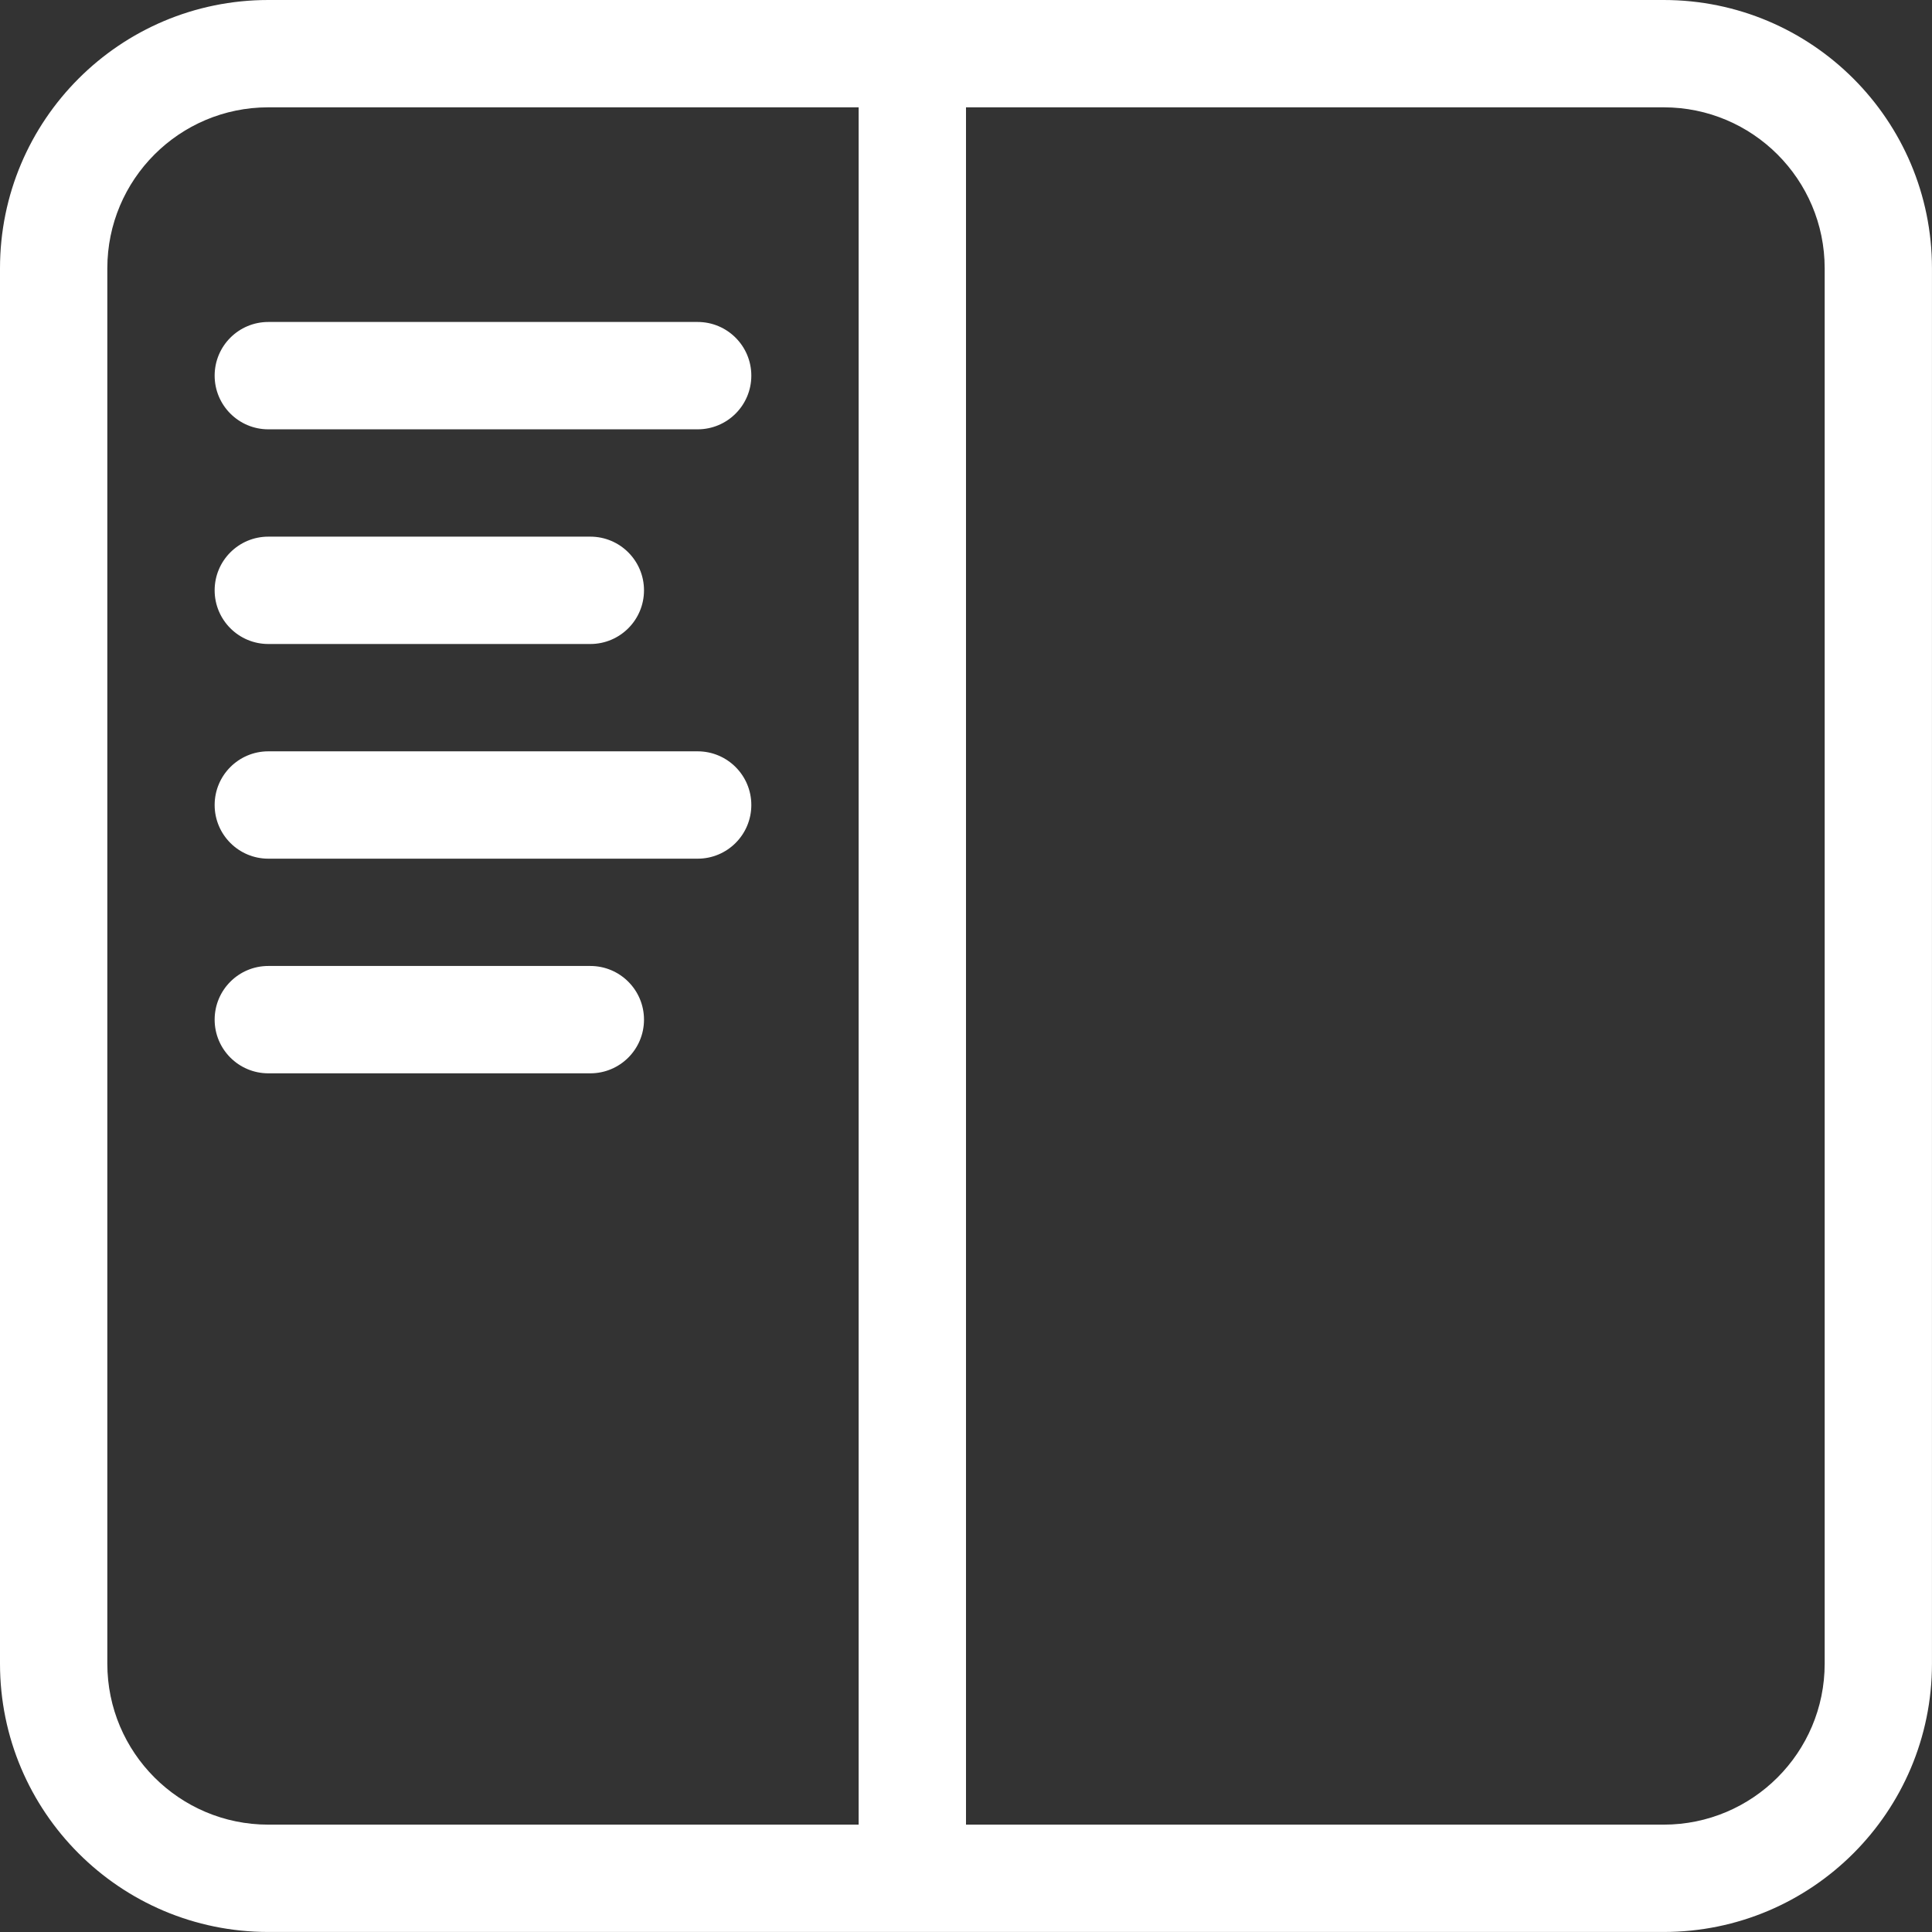 <?xml version="1.0" encoding="UTF-8"?>
<svg id="_레이어_1" data-name="레이어_1" xmlns="http://www.w3.org/2000/svg" viewBox="0 0 600 600">
  <rect x="0" y="0" width="600" height="600" fill="#333333" stroke="none"/>
  <defs>
    <style>
      .cls-1 {
        fill: #fff;
      }
    </style>
  </defs>
  <path class="cls-1" d="M266.67,33.33H83.33c-27.61,0-50,22.39-50,50v433.33c0,27.61,22.39,50,50,50h183.33V33.33ZM300,33.33v533.33h216.67c27.61,0,50-22.39,50-50V83.33c0-27.61-22.39-50-50-50h-216.67ZM0,83.33C0,37.31,37.31,0,83.33,0h433.33c46.02,0,83.33,37.31,83.33,83.33v433.33c0,46.02-37.31,83.33-83.33,83.33H83.33c-46.02,0-83.33-37.31-83.33-83.33V83.33ZM83.33,133.33c-9.2,0-16.67-7.46-16.67-16.67s7.46-16.67,16.67-16.67h133.33c9.2,0,16.67,7.46,16.67,16.67s-7.46,16.67-16.67,16.67H83.33ZM83.33,200c-9.2,0-16.67-7.46-16.67-16.67s7.46-16.67,16.67-16.67h100c9.2,0,16.67,7.46,16.67,16.67s-7.46,16.67-16.67,16.67h-100ZM83.33,266.67c-9.2,0-16.67-7.46-16.67-16.67s7.46-16.67,16.67-16.67h133.33c9.2,0,16.67,7.46,16.67,16.67s-7.46,16.67-16.67,16.67H83.33ZM83.33,333.33c-9.2,0-16.67-7.46-16.67-16.67s7.46-16.67,16.67-16.67h100c9.2,0,16.67,7.46,16.67,16.67s-7.46,16.67-16.67,16.67h-100Z"/>
</svg>